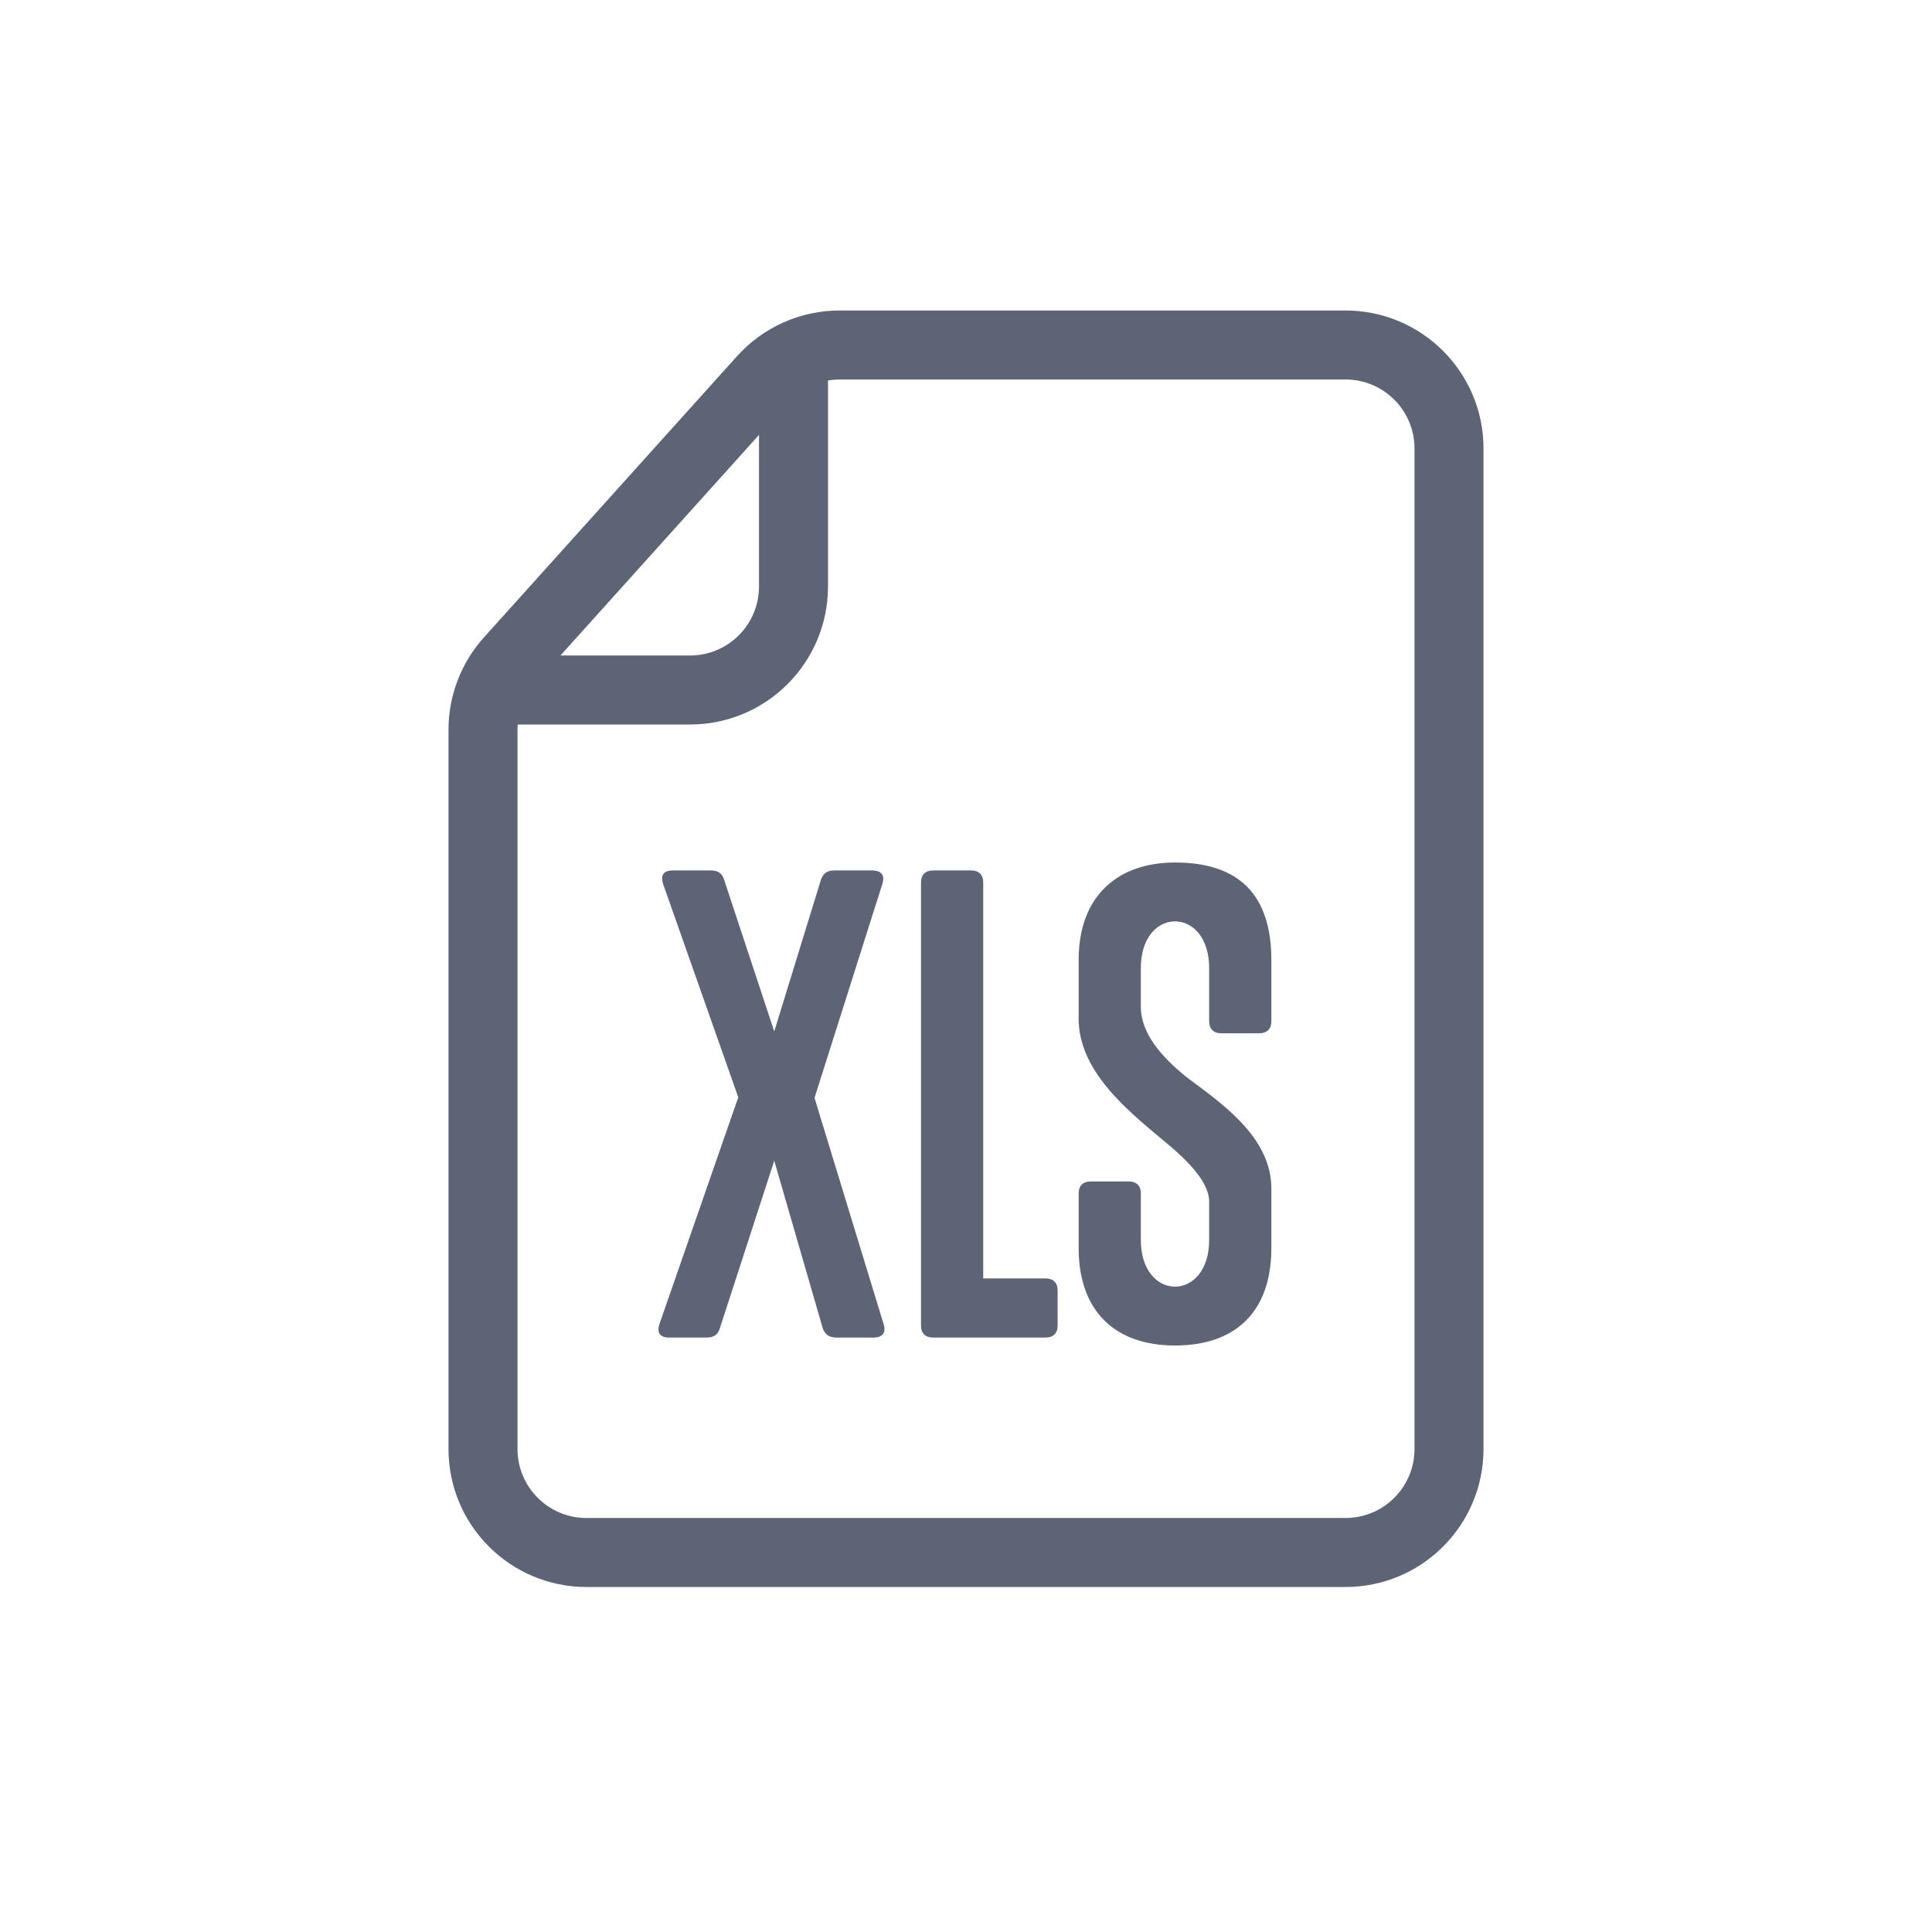 <svg width="56" height="56" viewBox="0 0 56 56" fill="none" xmlns="http://www.w3.org/2000/svg">
<path fill-rule="evenodd" clip-rule="evenodd" d="M21.363 10.324C22.122 9.481 23.202 9 24.336 9H39C41.209 9 43 10.791 43 13V42C43 44.209 41.209 46 39 46H17C14.791 46 13 44.209 13 42V21.151C13 20.163 13.366 19.21 14.027 18.475L21.363 10.324ZM24.336 11C24.223 11 24.11 11.01 24 11.028V17C24 19.209 22.209 21 20 21H15.006C15.002 21.05 15 21.101 15 21.151V42C15 43.105 15.895 44 17 44H39C40.105 44 41 43.105 41 42V13C41 11.895 40.105 11 39 11H24.336ZM16.245 19L22 12.606V17C22 18.105 21.105 19 20 19H16.245ZM25.607 38.364C25.695 38.629 25.589 38.77 25.306 38.77H24.245C24.016 38.77 23.892 38.664 23.839 38.47L22.442 33.644L20.869 38.487C20.816 38.682 20.692 38.77 20.48 38.77H19.402C19.119 38.77 19.031 38.629 19.119 38.364L21.399 31.806L19.225 25.636C19.137 25.371 19.225 25.23 19.508 25.23H20.604C20.816 25.23 20.94 25.318 20.993 25.513L22.442 29.896L23.786 25.53C23.839 25.336 23.962 25.23 24.175 25.23H25.271C25.553 25.23 25.66 25.371 25.571 25.636L23.609 31.823L25.607 38.364ZM30.656 38.417C30.656 38.647 30.532 38.77 30.302 38.77H27.05C26.82 38.77 26.696 38.647 26.696 38.417V25.583C26.696 25.354 26.82 25.23 27.05 25.23H28.146C28.375 25.23 28.499 25.354 28.499 25.583V37.056H30.302C30.532 37.056 30.656 37.179 30.656 37.409V38.417ZM34.509 31.308C35.583 32.102 36.851 33.041 36.851 34.457V36.172C36.851 38.063 35.773 39 34.058 39C32.343 39 31.265 38.028 31.265 36.172V34.599C31.265 34.369 31.389 34.245 31.619 34.245H32.715C32.944 34.245 33.068 34.369 33.068 34.599V35.942C33.068 37.745 35.048 37.745 35.048 35.942V34.828C35.048 34.28 34.465 33.662 33.705 33.043L33.668 33.012C32.612 32.133 31.265 31.011 31.265 29.525V27.828C31.265 25.937 32.432 25 34.058 25C35.914 25 36.851 25.937 36.851 27.828V29.596C36.851 29.826 36.727 29.95 36.497 29.95H35.401C35.172 29.95 35.048 29.826 35.048 29.596V28.058C35.048 26.255 33.068 26.255 33.068 28.058V29.189C33.068 29.95 33.669 30.639 34.394 31.222C34.432 31.25 34.471 31.279 34.509 31.308Z" fill="#5D6475"/>
</svg>
